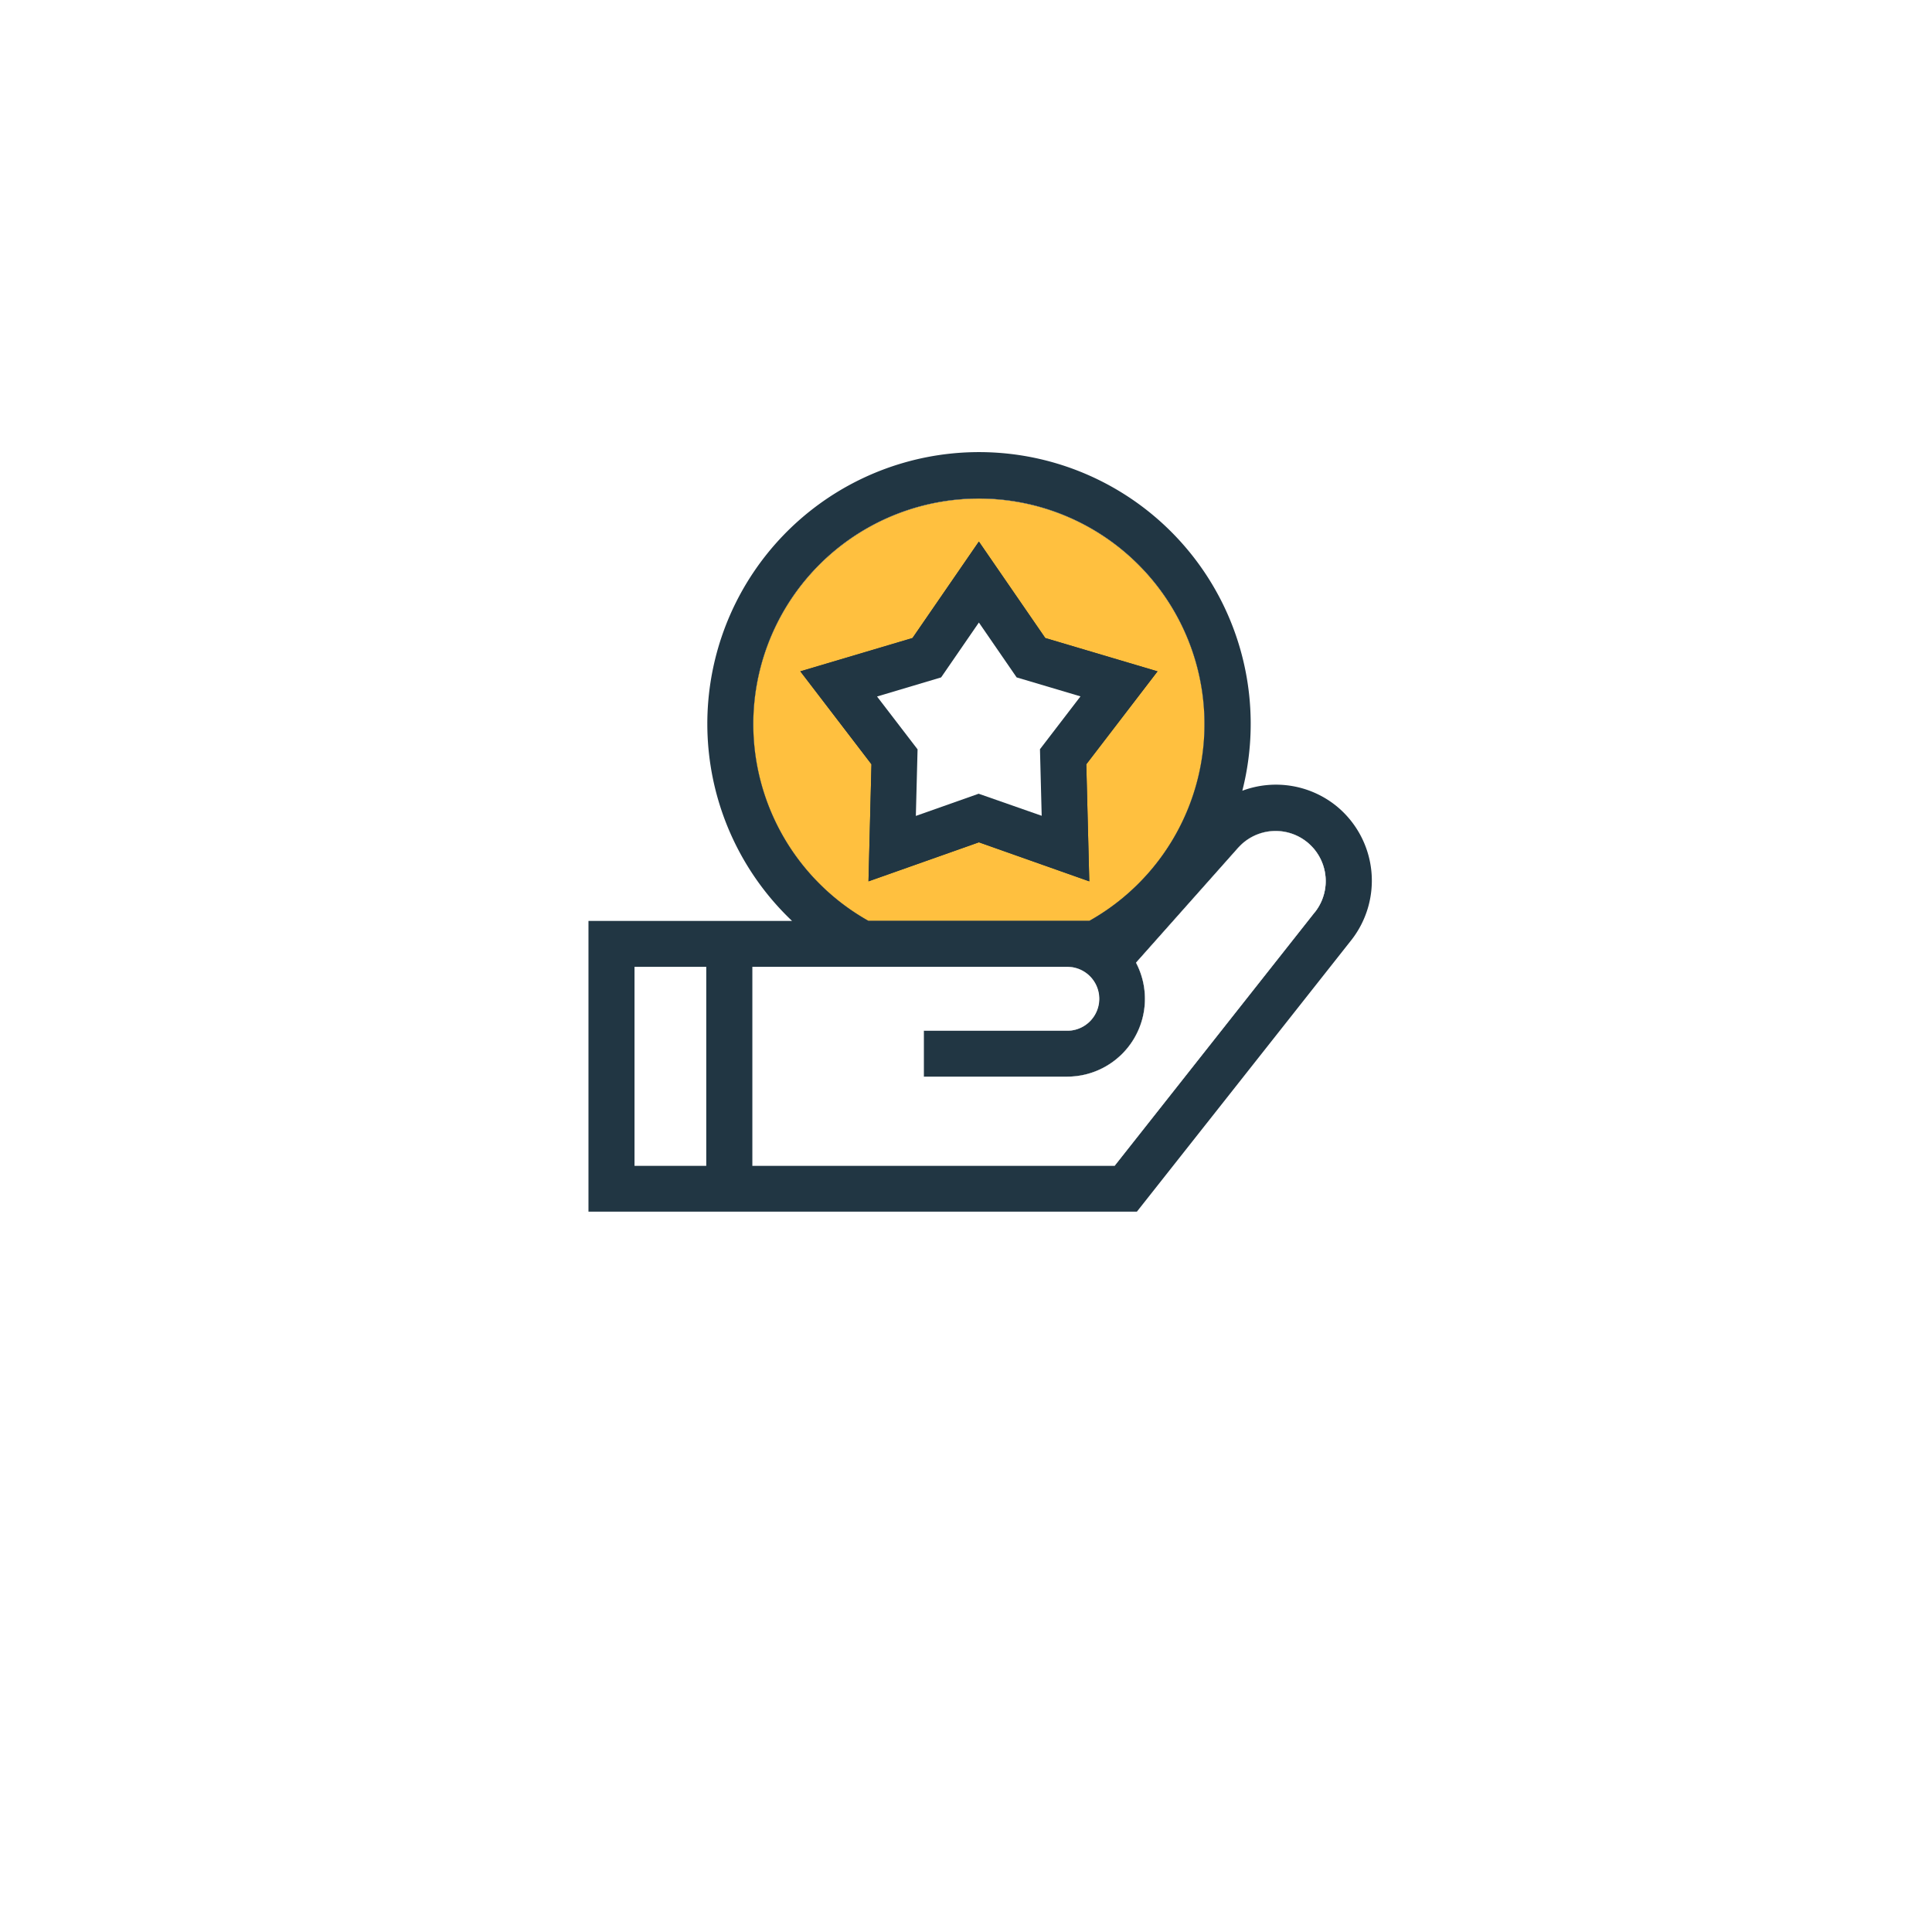<svg xmlns="http://www.w3.org/2000/svg" xmlns:xlink="http://www.w3.org/1999/xlink" width="42.667" height="42.667" viewBox="0 0 42.667 42.667"><defs><style>.a{fill:#fff;}.b{fill:#213643;}.c{fill:#ffc03f;}.d{filter:url(#a);}</style><filter id="a" x="0" y="0" width="42.667" height="42.667" filterUnits="userSpaceOnUse"><feOffset dy="3" input="SourceAlpha"/><feGaussianBlur stdDeviation="3" result="b"/><feFlood flood-opacity="0.102"/><feComposite operator="in" in2="b"/><feComposite in="SourceGraphic"/></filter></defs><g transform="translate(9 6)"><g class="d" transform="matrix(1, 0, 0, 1, -9, -6)"><path class="a" d="M20.042,24.667H4.625A4.625,4.625,0,0,1,0,20.042V4.625A4.625,4.625,0,0,1,4.625,0H20.042a4.625,4.625,0,0,1,4.625,4.625V20.042A4.625,4.625,0,0,1,20.042,24.667Z" transform="translate(9 6)"/></g><g transform="translate(-21.804 -326.107)"><path class="b" d="M37.358,338.31a4.982,4.982,0,1,1,7.422,4.342H39.9A4.985,4.985,0,0,1,37.358,338.31Z" transform="translate(-7.918 -2.207)"/><g transform="translate(25.804 330.107)"><path class="b" d="M46.918,346.287l1.387-.49,1.387.49-.038-1.47.895-1.167-1.41-.419-.834-1.212-.834,1.212-1.41.419.895,1.167Z" transform="translate(-39.687 -338.271)"/><path class="c" d="M39.9,342.653H44.78a4.982,4.982,0,1,0-4.879,0Zm.974-6.248,1.466-2.13,1.466,2.13,2.479.736-1.573,2.052.066,2.585-2.438-.862-2.438.862.066-2.585L38.4,337.14Z" transform="translate(-33.722 -332.314)"/><path class="b" d="M48.022,356.983l-2.264,2.547a1.718,1.718,0,0,1-1.522,2.517H41.071v-1.014h3.165a.705.705,0,1,0,0-1.411H37.282v4.393h8l4.421-5.6a1.107,1.107,0,0,0-1.686-1.433Z" transform="translate(-33.67 -348.271)"/><rect class="b" width="1.584" height="4.393" transform="translate(1.013 11.352)"/><path class="b" d="M42.34,337.926a2.124,2.124,0,0,0-2.1-.356,6,6,0,1,0-9.944,2.875H25.8v6.42H37.912l4.719-5.976A2.128,2.128,0,0,0,42.34,337.926ZM29.44,336.1a4.982,4.982,0,1,1,7.422,4.342H31.982A4.985,4.985,0,0,1,29.44,336.1ZM28.4,345.852H26.818v-4.393H28.4Zm13.44-5.6-4.421,5.6h-8v-4.393H36.37a.705.705,0,1,1,0,1.411H33.205v1.014H36.37a1.718,1.718,0,0,0,1.522-2.517l2.264-2.547a1.107,1.107,0,0,1,1.686,1.433Z" transform="translate(-25.804 -330.107)"/><path class="b" d="M42.163,343.839l2.438-.862,2.438.862-.066-2.585,1.573-2.052-2.479-.736-1.466-2.13-1.466,2.13-2.479.736,1.573,2.052Zm1.6-4.5.834-1.212.834,1.212,1.41.419-.895,1.167.038,1.47L44.6,341.9l-1.387.49.038-1.47-.895-1.167Z" transform="translate(-35.983 -334.376)"/></g><path class="a" d="M47.471,343.231l.834-1.212.834,1.212,1.41.419-.895,1.167.038,1.47L48.3,345.8l-1.387.49.038-1.47-.895-1.167Z" transform="translate(-13.883 -8.164)"/><rect class="a" width="1.584" height="4.393" transform="translate(26.817 341.459)"/><path class="a" d="M49.708,358.416l-4.421,5.6h-8v-4.393h6.955a.705.705,0,1,1,0,1.411H41.071v1.014h3.165a1.718,1.718,0,0,0,1.522-2.517l2.264-2.547a1.107,1.107,0,0,1,1.686,1.433Z" transform="translate(-7.866 -18.164)"/></g></g></svg>